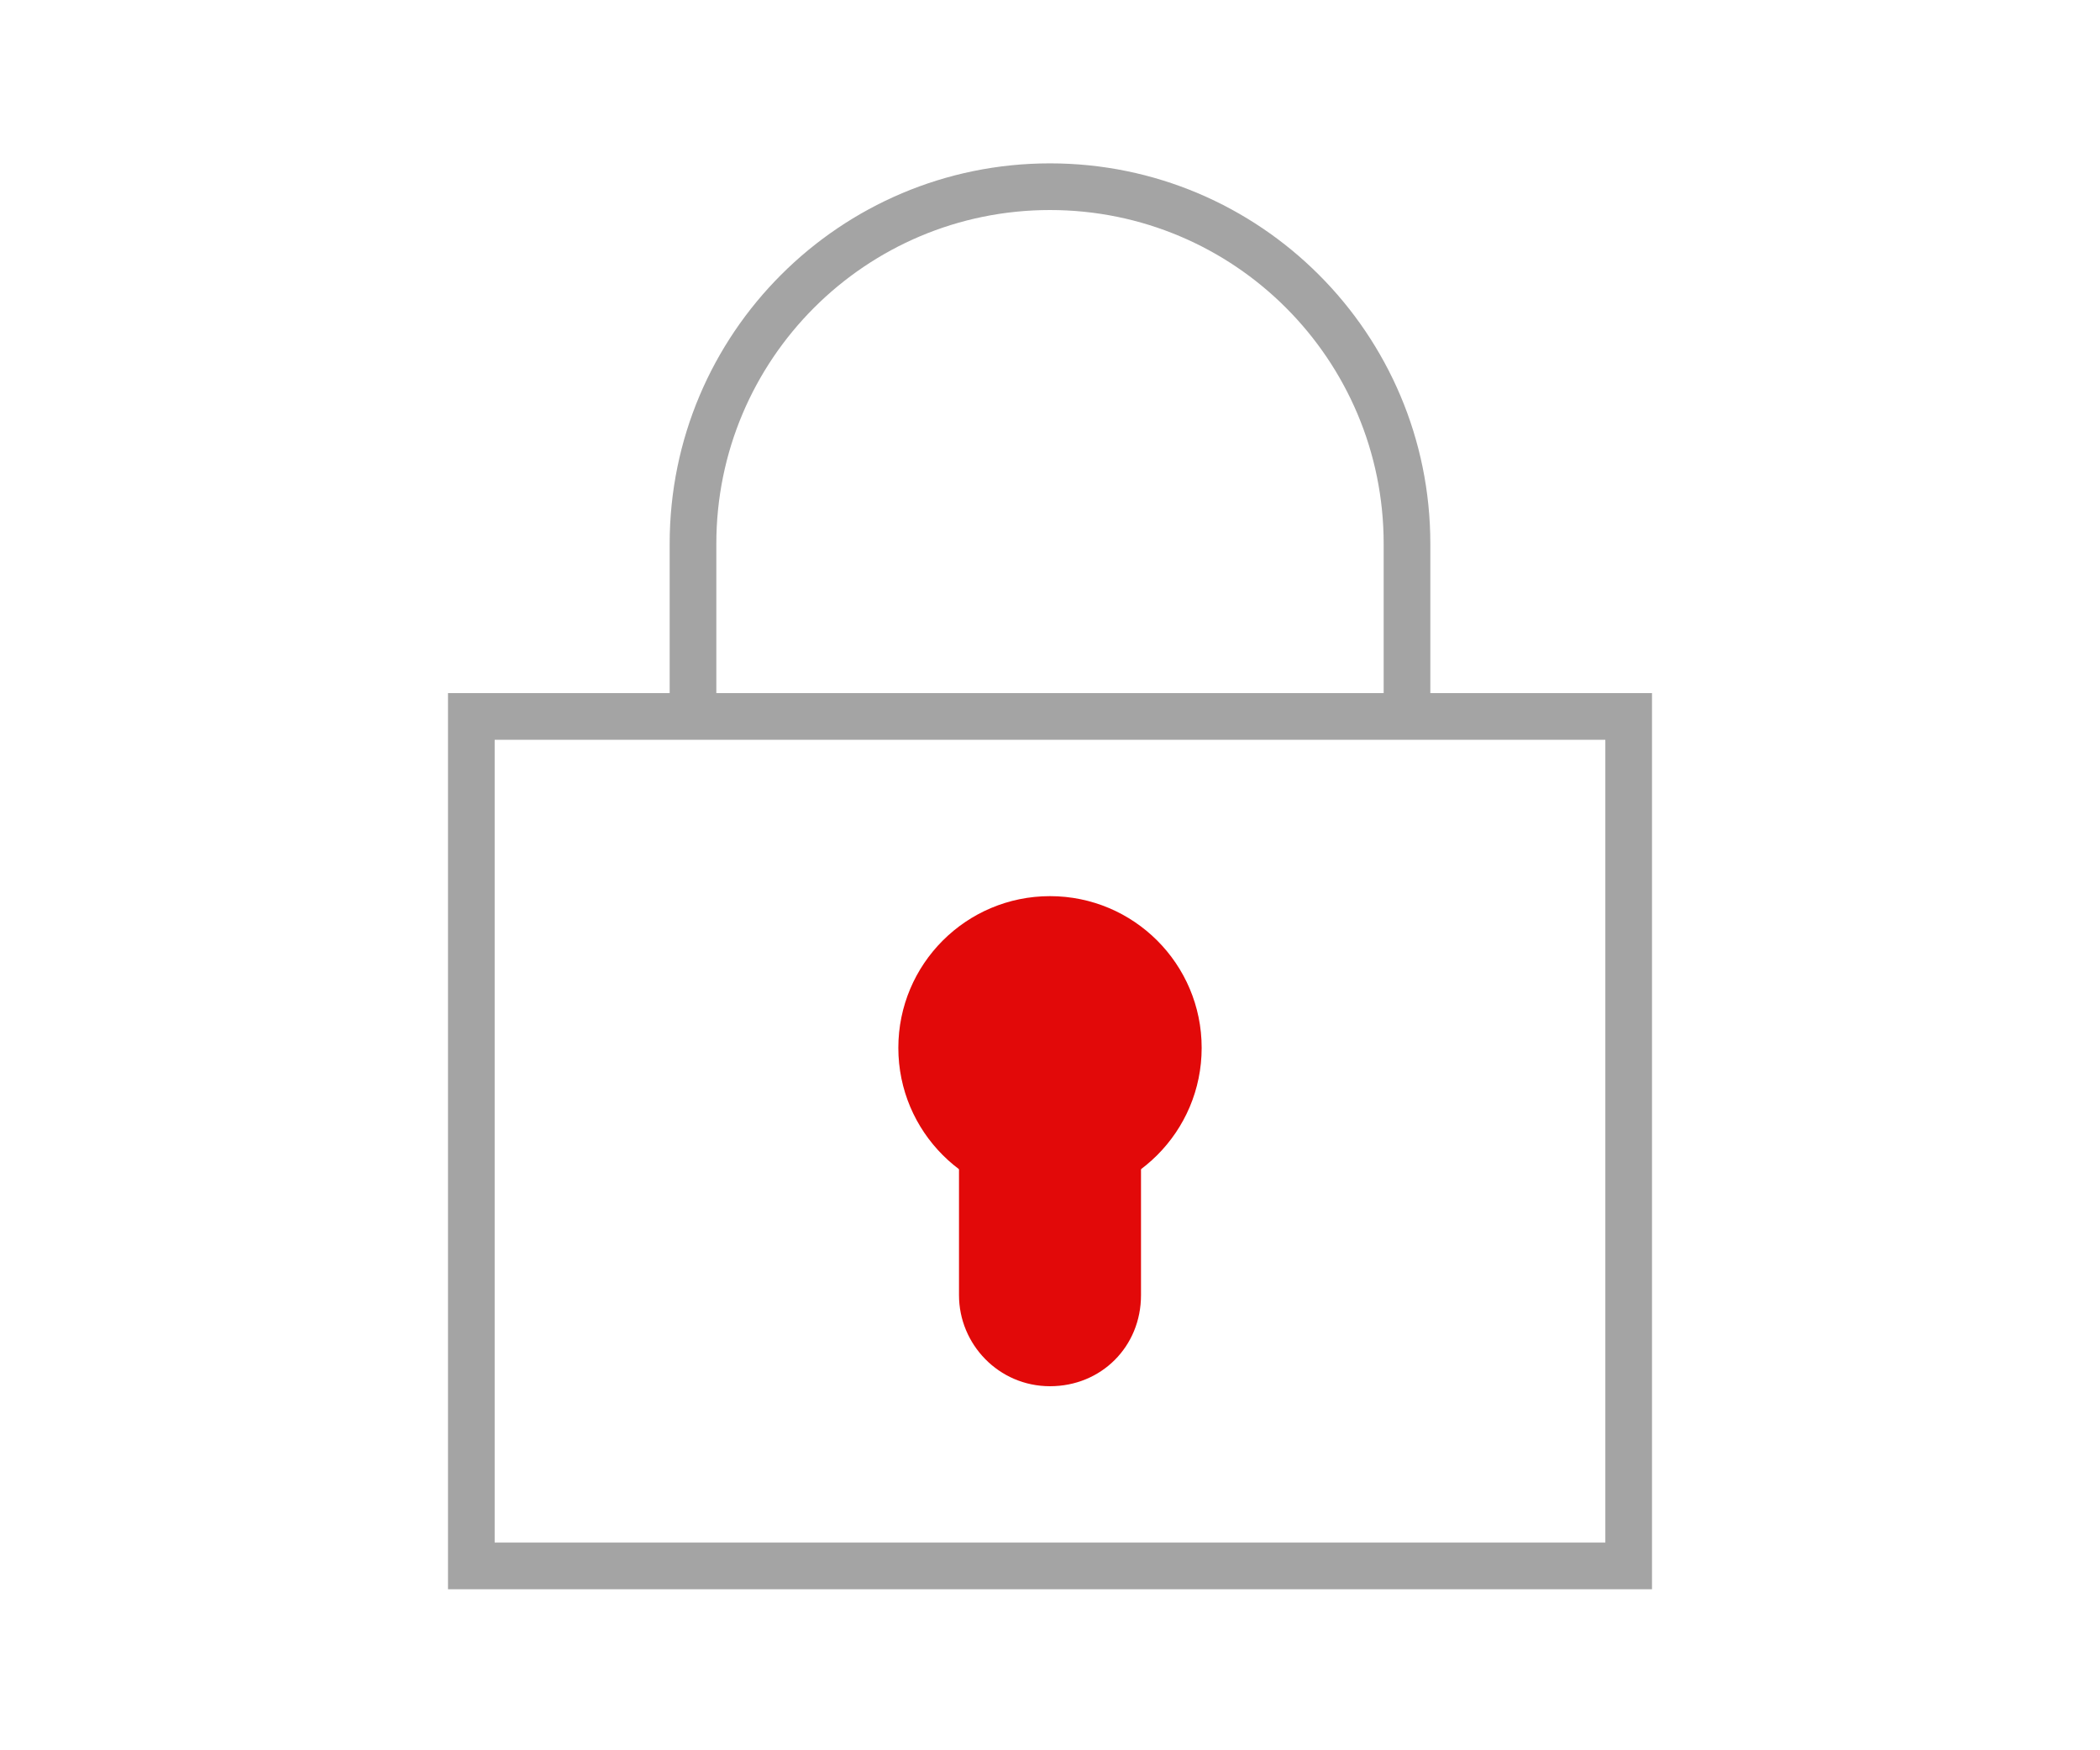 <svg width="90" height="75" viewBox="0 0 90 75" fill="none" xmlns="http://www.w3.org/2000/svg">
<path d="M61.3 30.7H59.3V23.3C59.3 15.4 52.9 9 45 9C37.1 9 30.7 15.4 30.7 23.3V30.7H28.7V23.3C28.7 14.3 36 7 45 7C54 7 61.3 14.3 61.3 23.3V30.7Z" fill="#A4A4A4"/>
<path d="M45 51.4C48.59 51.4 51.5 48.49 51.5 44.9C51.5 41.31 48.59 38.4 45 38.4C41.41 38.4 38.5 41.31 38.5 44.9C38.5 48.49 41.41 51.4 45 51.4Z" fill="#E20909"/>
<path d="M41.1 48.8V55.5C41.1 57.6 42.8 59.4 45 59.4C47.2 59.4 48.9 57.7 48.9 55.5V48.8" fill="#E20909"/>
<path d="M70.8 68.1H19.2V29.7H70.8V68.1ZM21.2 66.1H68.8V31.7H21.2V66.1Z" fill="#A4A4A4"/>
</svg>
